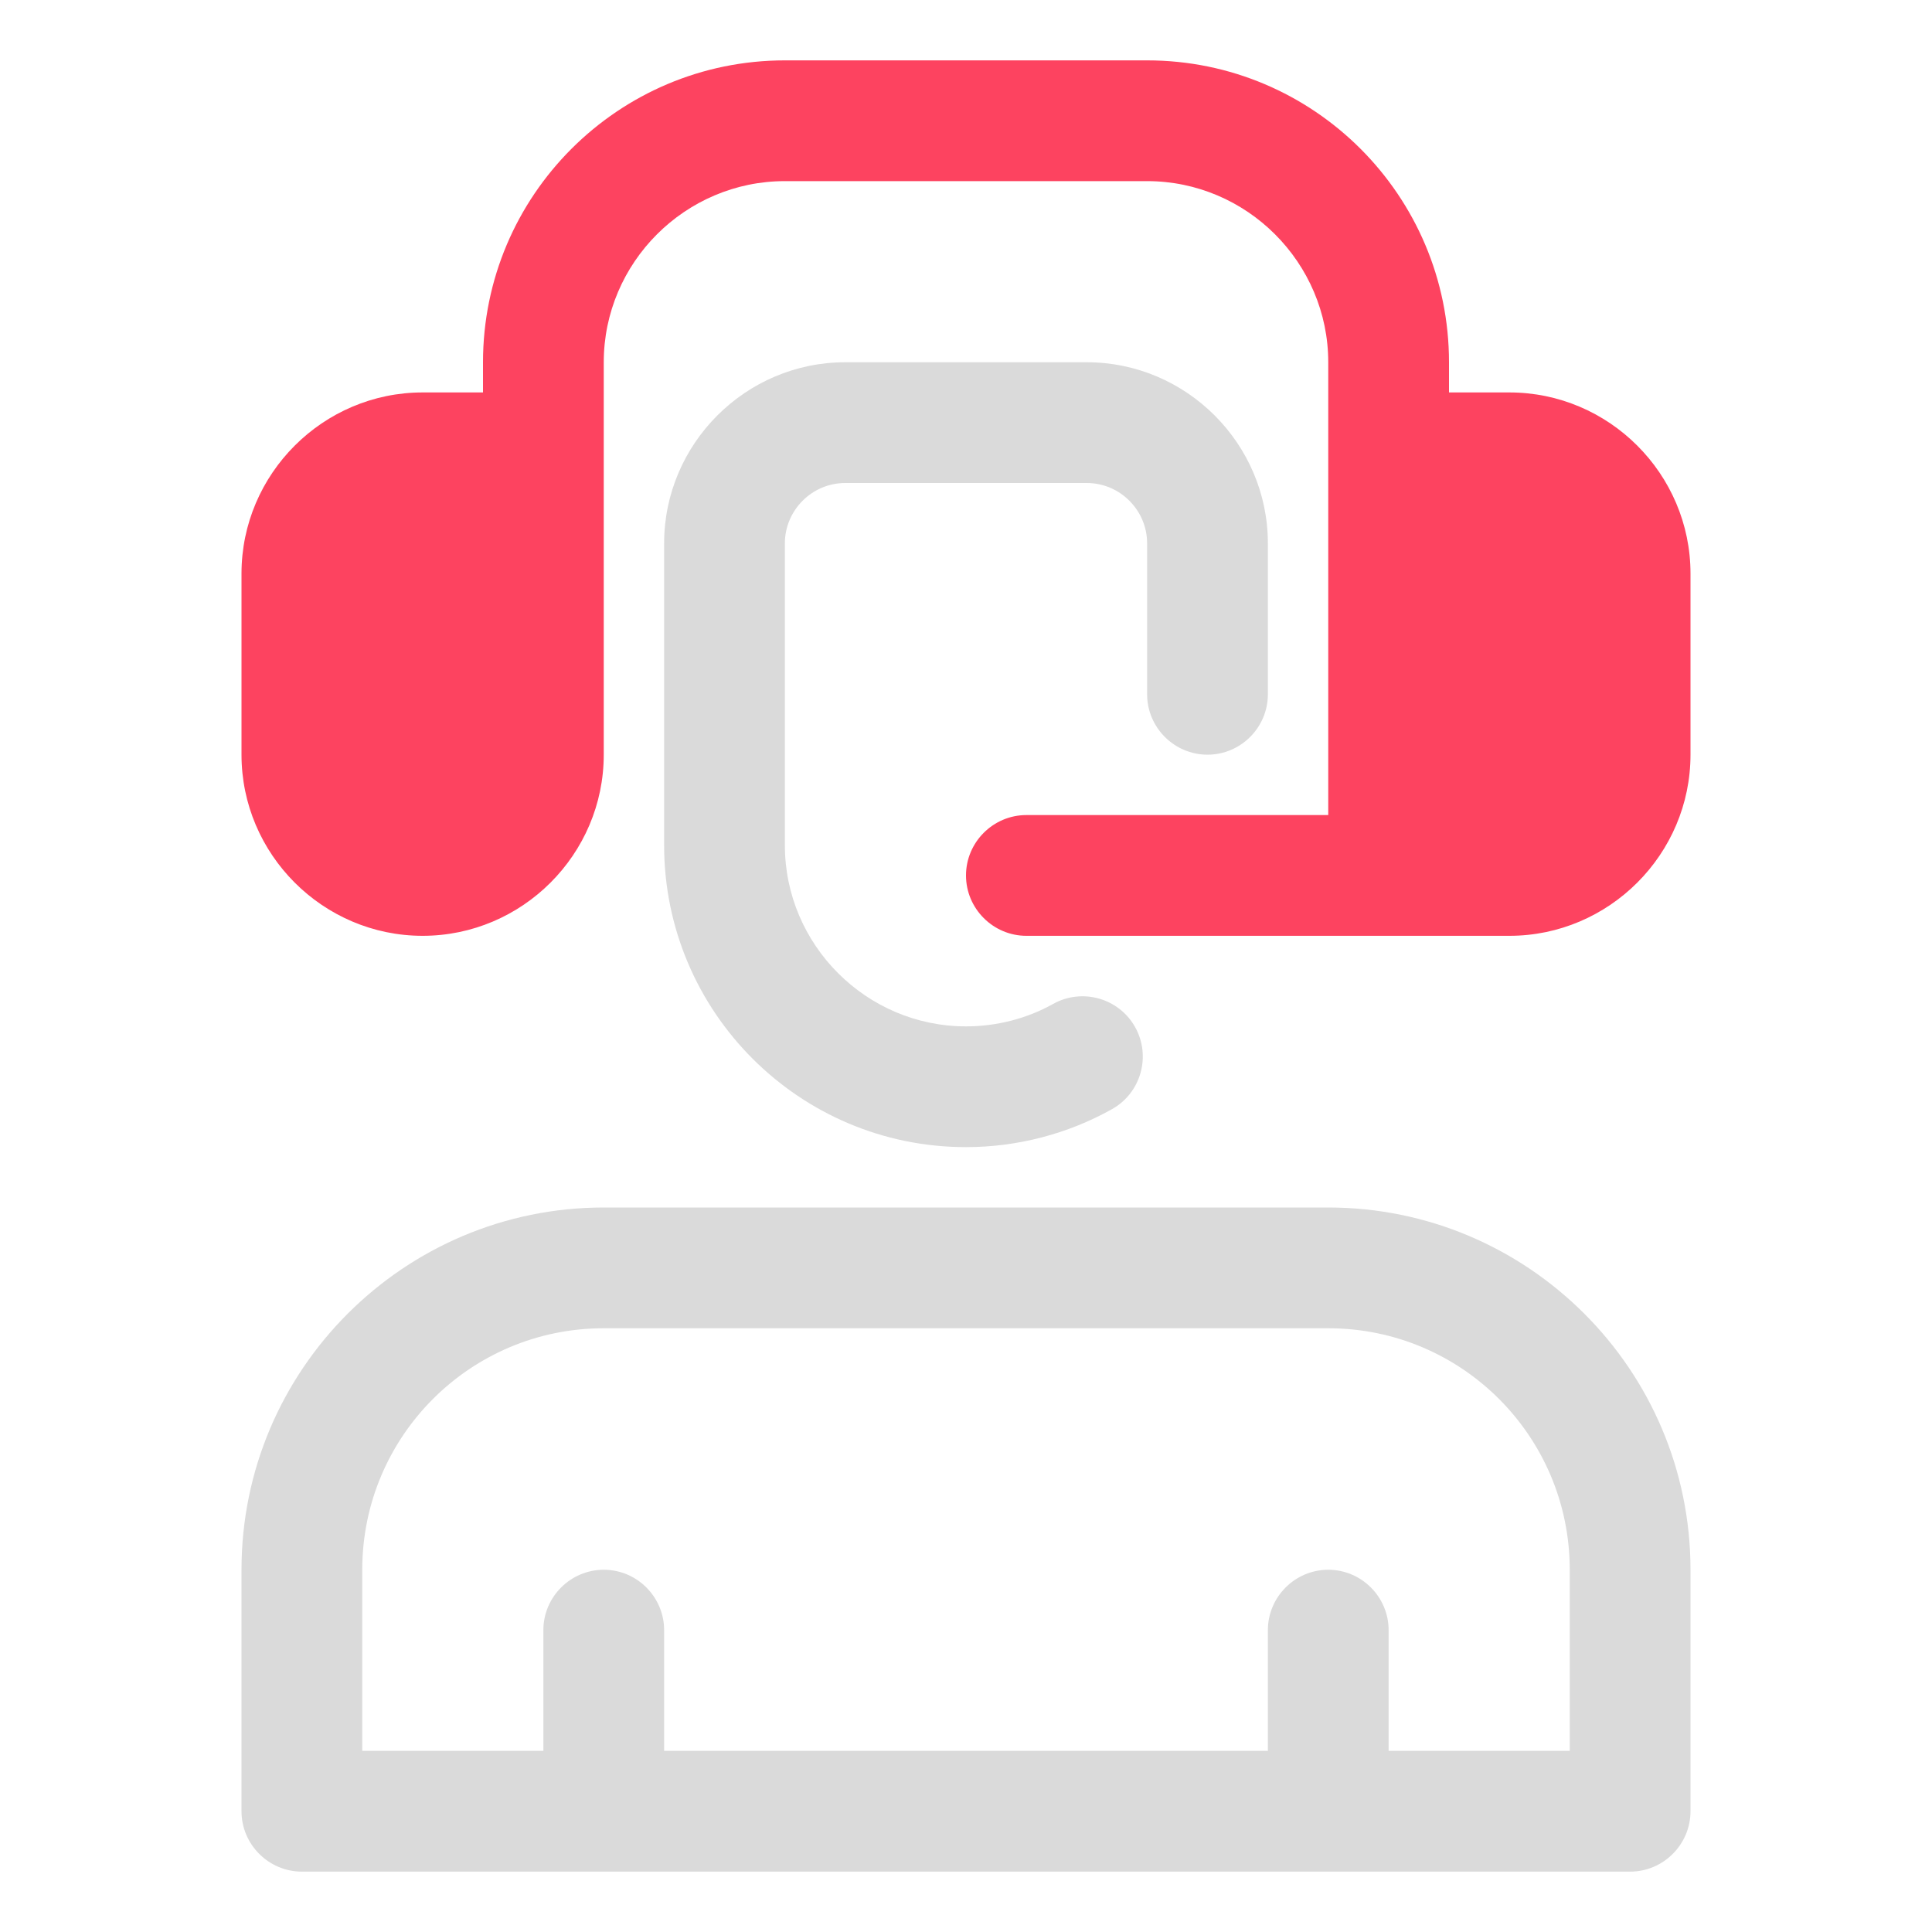 <?xml version="1.0" encoding="UTF-8"?>
<svg id="OBJECT" xmlns="http://www.w3.org/2000/svg" viewBox="0 0 32 32">
  <defs>
    <style>
      .cls-1 {
        fill: #FD4360;
      }

      .cls-1, .cls-2 {
        stroke-width: 0px;
      }

      .cls-2 {
        fill: #dadada;
      }
    </style>
  </defs>
  <g>
    <path class="cls-2" d="m22,20h-12c-3.31,0-6,2.69-6,6v4c0,.55.45,1,1,1h22c.55,0,1-.45,1-1v-4c0-3.31-2.69-6-6-6Zm4,9h-3v-2c0-.55-.45-1-1-1s-1,.45-1,1v2h-10v-2c0-.55-.45-1-1-1s-1,.45-1,1v2h-3v-3c0-2.21,1.79-4,4-4h12c2.21,0,4,1.79,4,4v3Z"/>
    <path class="cls-2" d="m16,19c.85,0,1.69-.22,2.42-.63.48-.27.65-.88.38-1.36-.27-.48-.88-.65-1.36-.38-.43.24-.93.37-1.44.37-1.65,0-3-1.35-3-3v-5c0-.55.45-1,1-1h4c.55,0,1,.45,1,1v2.5c0,.55.45,1,1,1s1-.45,1-1v-2.5c0-1.65-1.35-3-3-3h-4c-1.65,0-3,1.35-3,3v5c0,2.76,2.24,5,5,5Z"/>
  </g>
  <path class="cls-1" d="m25,6.5h-1v-.5c0-2.76-2.24-5-5-5h-6c-2.76,0-5,2.24-5,5v.5h-1c-1.65,0-3,1.35-3,3v3c0,1.65,1.35,3,3,3s3-1.35,3-3v-6.5c0-1.65,1.35-3,3-3h6c1.65,0,3,1.35,3,3v7.5h-5c-.55,0-1,.45-1,1s.45,1,1,1h8c1.65,0,3-1.35,3-3v-3c0-1.65-1.35-3-3-3Z"/>
</svg>